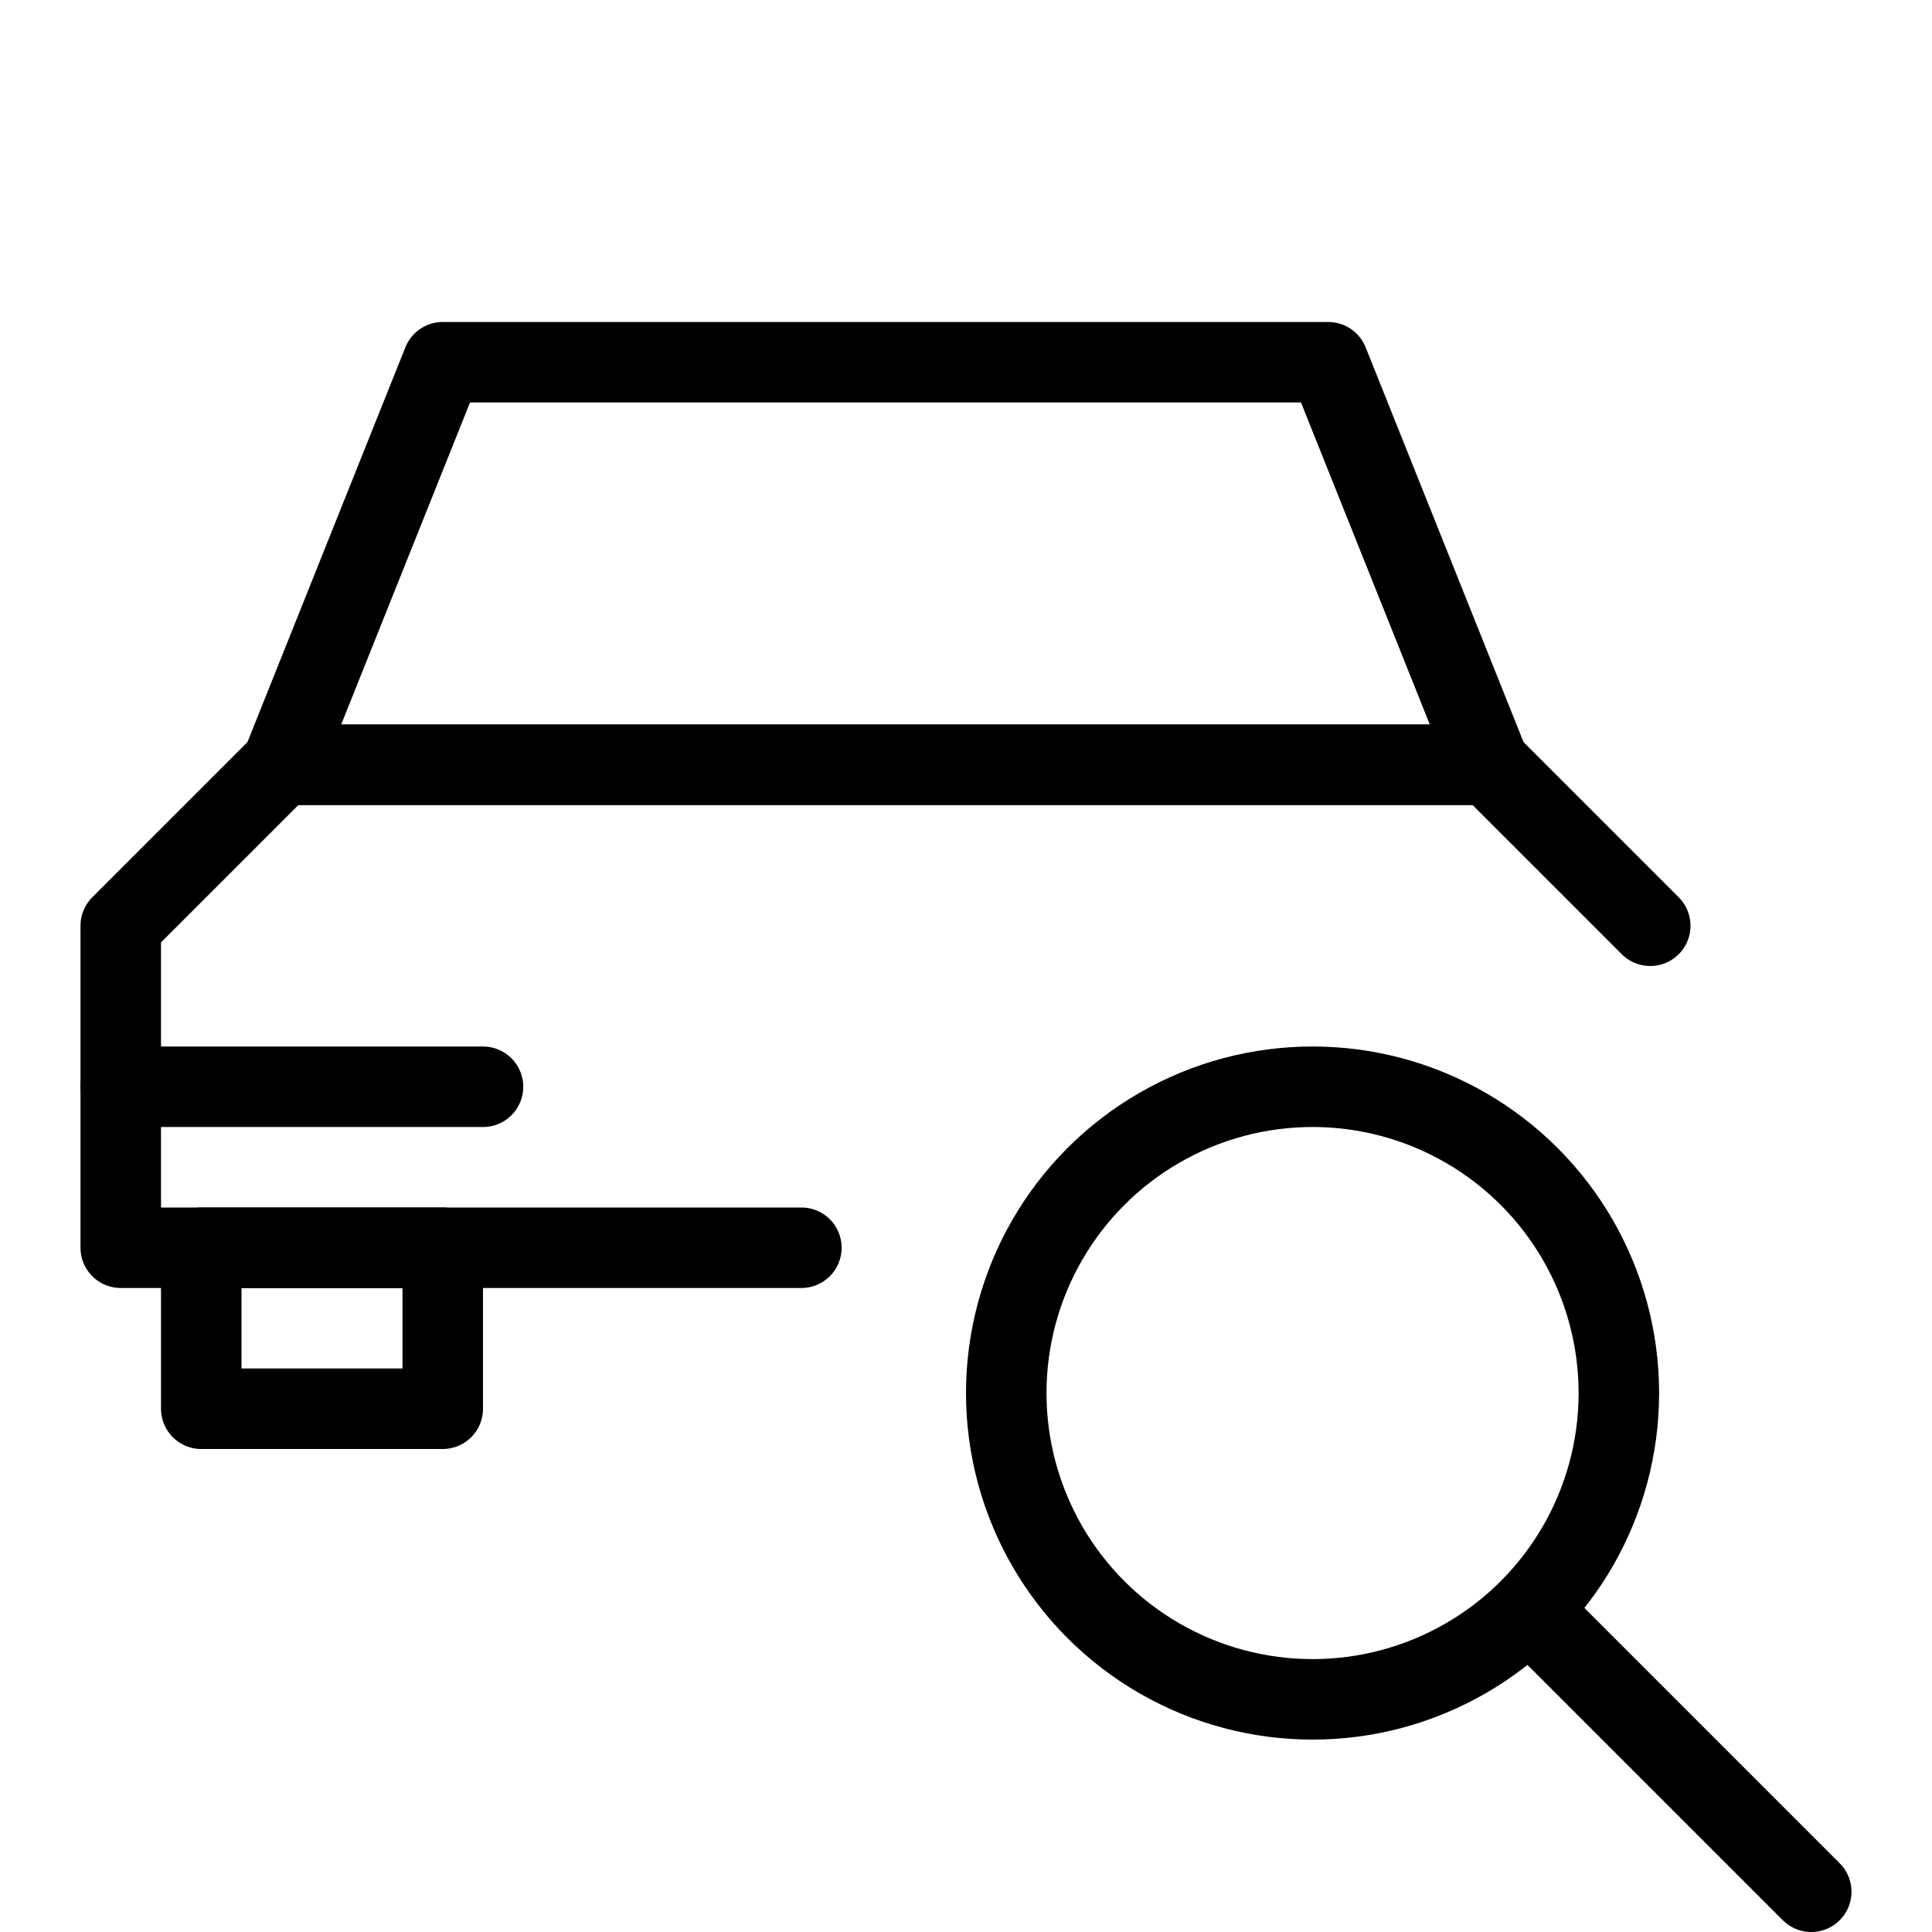 <?xml version="1.0" encoding="utf-8"?>
<!-- Generator: Adobe Illustrator 19.2.0, SVG Export Plug-In . SVG Version: 6.00 Build 0)  -->
<svg version="1.1" id="Layer_1" xmlns="http://www.w3.org/2000/svg" xmlns:xlink="http://www.w3.org/1999/xlink" x="0px" y="0px"
	 viewBox="0 0 24 24" enable-background="new 0 0 24 24" xml:space="preserve">
<g id="Filled_Icons" display="none">
	<g display="inline">
		<g>
			<path d="M16.307,12.006c1.149,0,2.207,0.377,3.075,1H21v-1.5c0-0.133-0.053-0.26-0.147-0.354l-1.926-1.928L16.964,4.32
				c-0.077-0.19-0.26-0.314-0.464-0.314h-11c-0.205,0-0.389,0.124-0.465,0.314L3.073,9.225l-1.927,1.928
				C1.053,11.246,1,11.373,1,11.506v1.5h5c0.276,0,0.5,0.225,0.5,0.5c0,0.275-0.224,0.5-0.5,0.5H1v1.5c0,0.275,0.224,0.5,0.5,0.5H2
				v1.5c0,0.275,0.224,0.5,0.5,0.5h3c0.276,0,0.5-0.225,0.5-0.5v-1.5h5.182C11.768,13.713,13.833,12.006,16.307,12.006z
				 M4.238,9.006l1.6-4h10.323l1.601,4H4.238z"/>
		</g>
		<path d="M22.853,23.152l-3.185-3.187c0.581-0.733,0.943-1.649,0.943-2.655c0-2.375-1.932-4.306-4.305-4.306
			c-2.375,0-4.307,1.933-4.307,4.306c0,2.375,1.932,4.306,4.307,4.306c1.006,0,1.92-0.361,2.653-0.941l3.186,3.187
			c0.099,0.098,0.227,0.146,0.355,0.146c0.128,0,0.256-0.049,0.354-0.146C23.049,23.664,23.049,23.348,22.853,23.152z M13,17.311
			c0-1.822,1.482-3.305,3.307-3.305c1.821,0,3.305,1.482,3.305,3.305c0,1.823-1.482,3.306-3.305,3.306
			C14.482,20.615,13,19.133,13,17.311z"/>
	</g>
</g>
<g id="Outline_Icons">
	<g>
		<circle fill="none" stroke="#000000" stroke-linejoin="round" stroke-miterlimit="10" cx="16.305" cy="17.305" r="3.805"/>
		
			<line fill="none" stroke="#000000" stroke-linecap="round" stroke-linejoin="round" stroke-miterlimit="10" x1="19" y1="20" x2="22.5" y2="23.5"/>
		
			<rect x="2.5" y="15.5" fill="none" stroke="#000000" stroke-linecap="round" stroke-linejoin="round" stroke-miterlimit="10" width="3" height="2"/>
		<polyline fill="none" stroke="#000000" stroke-linecap="round" stroke-linejoin="round" stroke-miterlimit="10" points="
			20.5,11.5 18.5,9.5 3.5,9.5 1.5,11.5 1.5,15.5 9.955,15.5 		"/>
		<polygon fill="none" stroke="#000000" stroke-linecap="round" stroke-linejoin="round" stroke-miterlimit="10" points="16.5,4.5 
			5.5,4.5 3.5,9.5 18.5,9.5 		"/>
		
			<line fill="none" stroke="#000000" stroke-linecap="round" stroke-linejoin="round" stroke-miterlimit="10" x1="1.5" y1="13.5" x2="6" y2="13.5"/>
	</g>
</g>
</svg>
